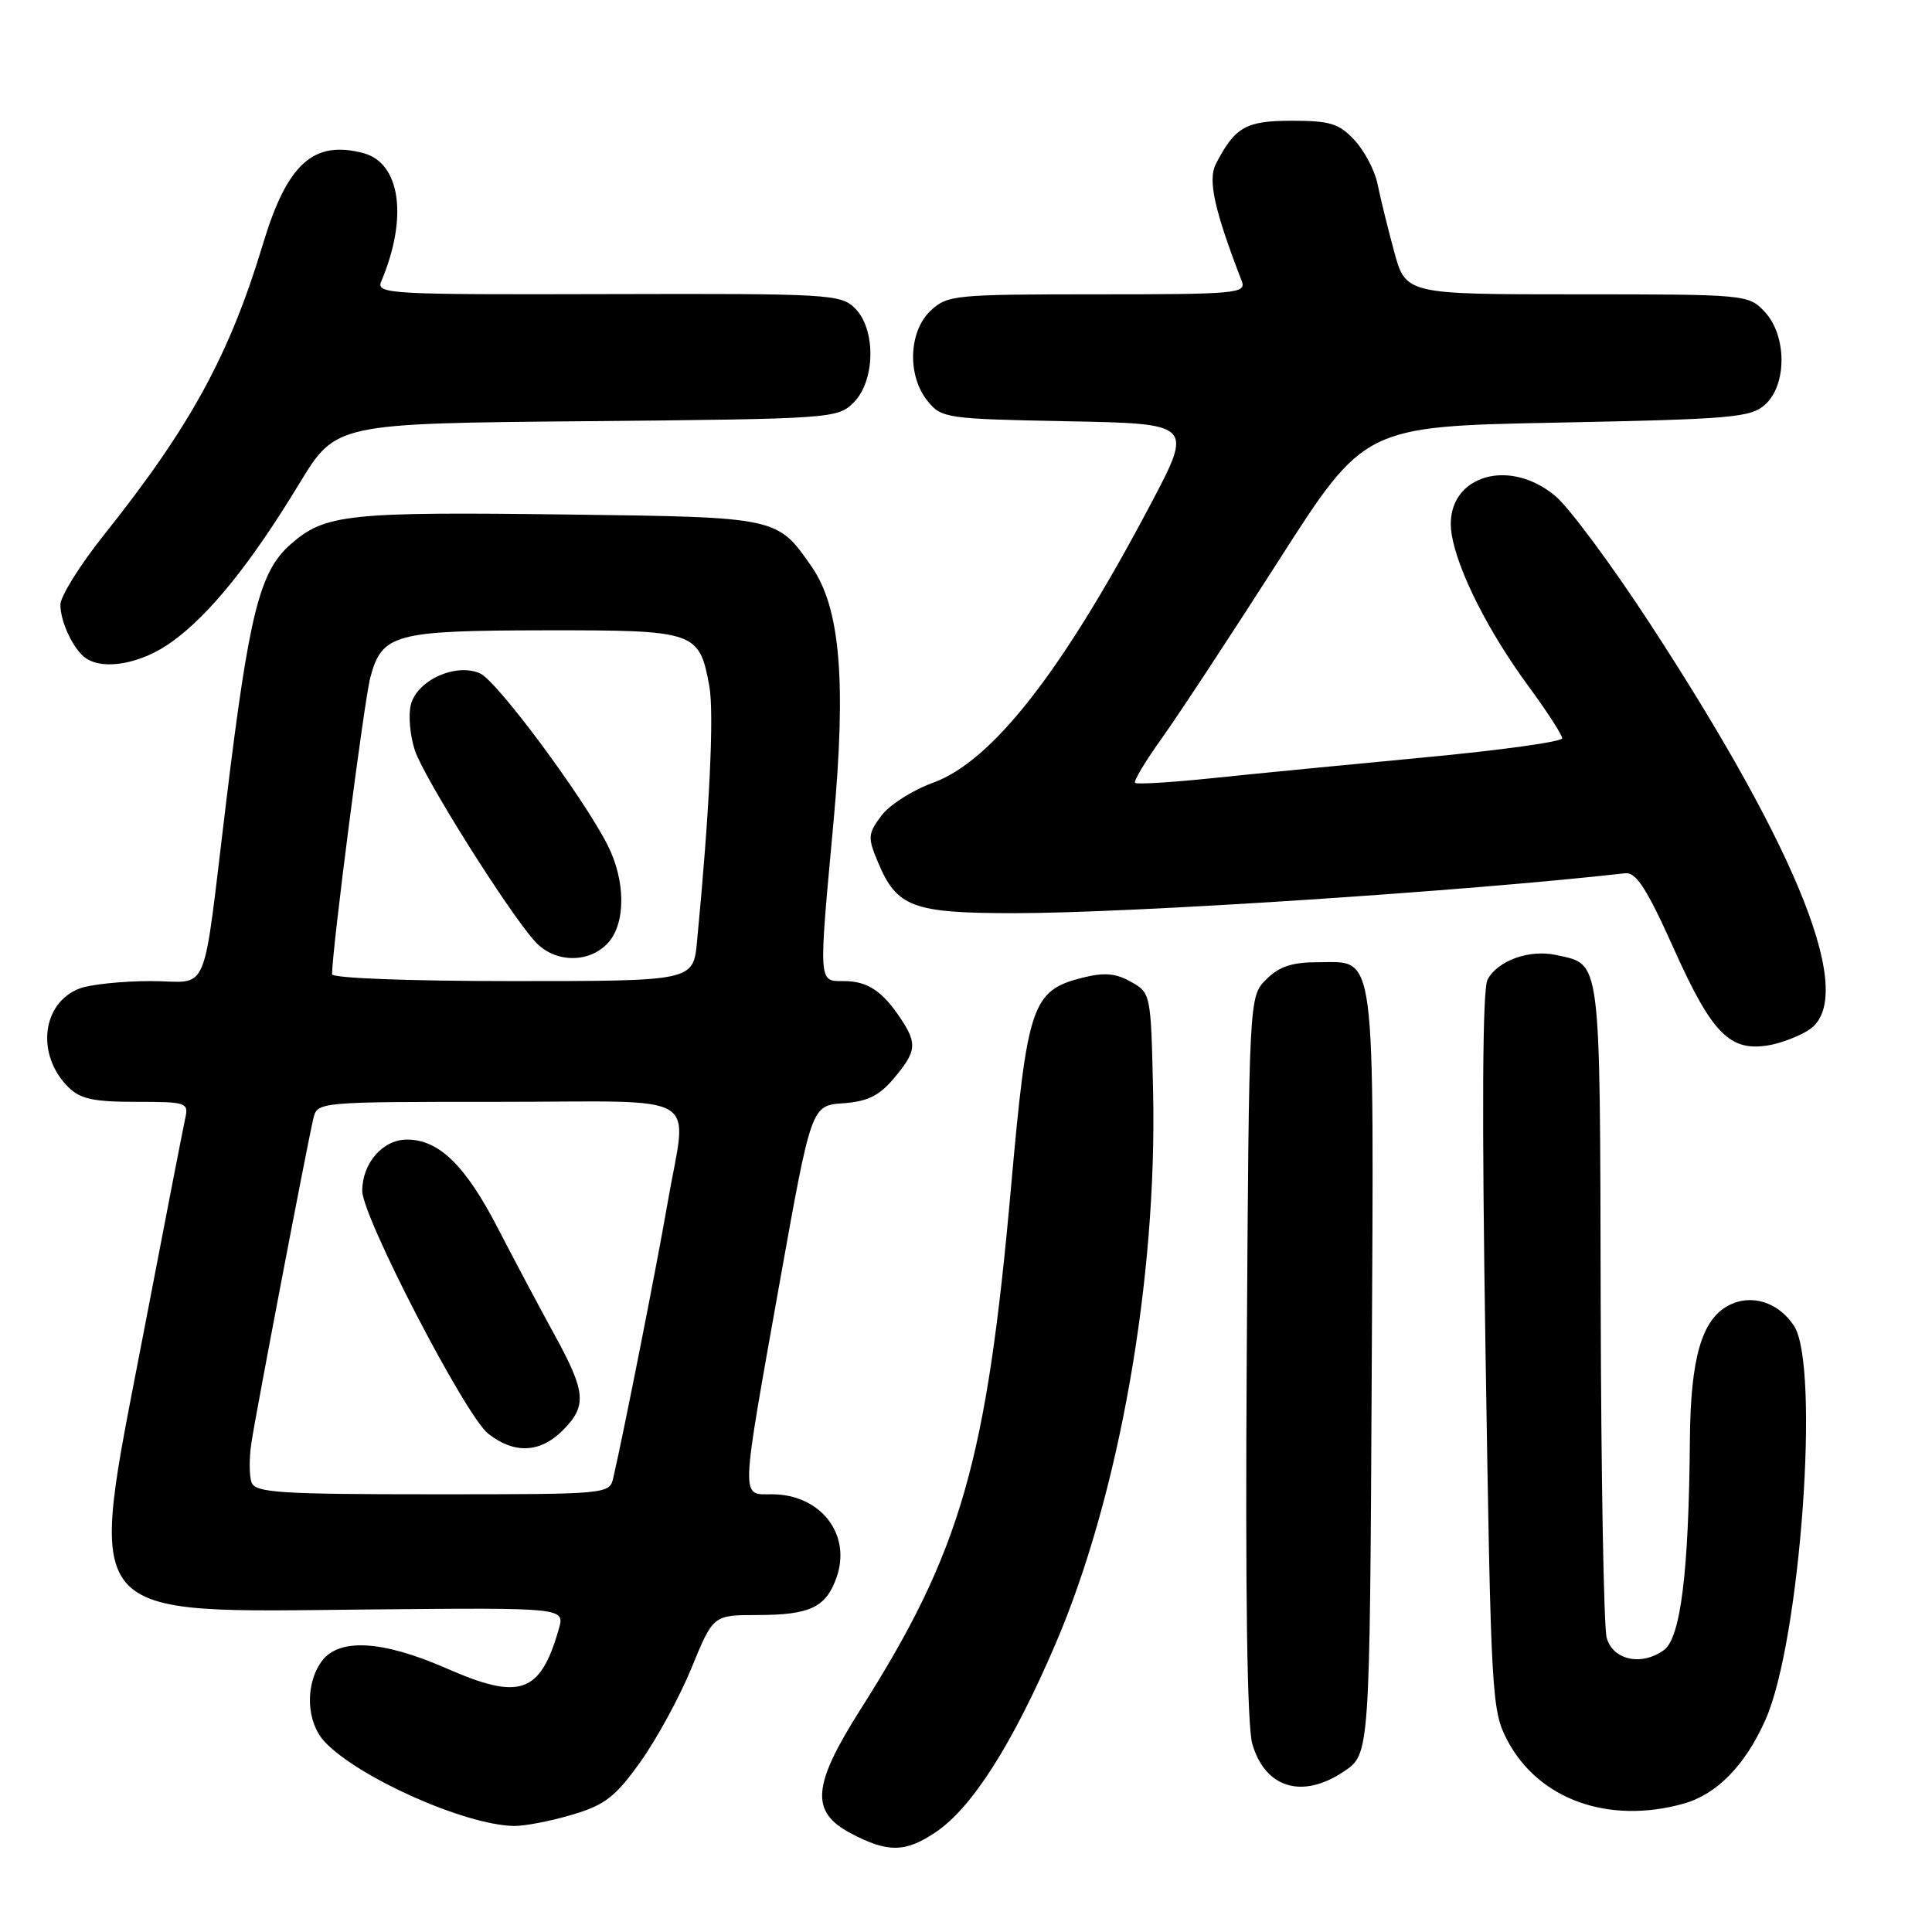 <?xml version="1.0" encoding="UTF-8" standalone="no"?>
<!DOCTYPE svg PUBLIC "-//W3C//DTD SVG 1.1//EN" "http://www.w3.org/Graphics/SVG/1.1/DTD/svg11.dtd" >
<svg xmlns="http://www.w3.org/2000/svg" xmlns:xlink="http://www.w3.org/1999/xlink" version="1.1" viewBox="0 0 256 256">
 <g >
 <path fill="currentColor"
d=" M 124.02 242.75 C 128.84 239.49 134.21 231.02 139.89 217.76 C 148.30 198.12 153.35 169.45 152.79 144.54 C 152.50 131.68 152.48 131.56 149.85 130.09 C 147.83 128.95 146.30 128.83 143.44 129.55 C 136.76 131.24 136.13 133.08 133.99 157.05 C 130.74 193.70 127.34 205.52 114.05 226.46 C 107.61 236.61 107.33 240.07 112.75 242.93 C 117.65 245.52 119.99 245.48 124.02 242.75 Z  M 75.78 240.47 C 80.16 239.17 81.52 238.12 84.84 233.48 C 86.99 230.48 90.05 224.87 91.63 221.01 C 94.50 214.01 94.50 214.01 100.32 214.00 C 107.35 214.00 109.46 212.99 110.86 208.98 C 112.84 203.28 108.72 198.00 102.28 198.00 C 98.12 198.00 98.08 199.28 103.30 170.00 C 107.50 146.50 107.50 146.50 111.71 146.19 C 114.95 145.96 116.50 145.20 118.46 142.87 C 121.44 139.32 121.56 138.29 119.35 134.97 C 116.91 131.30 114.94 130.00 111.81 130.00 C 108.42 130.00 108.45 130.54 110.44 108.97 C 112.16 90.20 111.34 80.53 107.53 75.06 C 102.99 68.52 103.04 68.53 75.50 68.18 C 46.00 67.80 43.08 68.11 38.51 72.12 C 34.40 75.73 33.02 81.22 30.00 106.00 C 26.72 132.93 27.94 130.00 19.98 130.00 C 16.21 130.00 11.97 130.44 10.55 130.98 C 5.55 132.88 4.74 139.74 9.03 144.03 C 10.62 145.62 12.36 146.00 18.02 146.00 C 24.78 146.00 25.02 146.08 24.53 148.25 C 24.26 149.49 21.73 162.49 18.92 177.14 C 11.58 215.36 10.13 213.63 49.18 213.26 C 74.86 213.02 74.86 213.02 74.04 215.87 C 71.59 224.41 68.90 225.35 59.19 221.08 C 50.58 217.31 44.81 217.01 42.56 220.22 C 40.40 223.30 40.61 228.20 43.00 230.77 C 47.42 235.51 61.55 241.81 68.07 241.95 C 69.48 241.98 72.95 241.31 75.78 240.47 Z  M 223.06 239.00 C 227.49 237.77 231.28 233.89 233.96 227.82 C 238.56 217.41 241.19 180.99 237.72 175.69 C 235.64 172.51 232.01 171.39 229.01 173.00 C 225.48 174.88 224.01 180.01 223.92 190.72 C 223.78 208.30 222.70 217.01 220.48 218.64 C 217.52 220.80 213.71 219.98 212.89 217.00 C 212.51 215.62 212.15 195.52 212.10 172.32 C 211.99 126.28 212.20 127.86 206.18 126.54 C 202.67 125.77 198.45 127.28 197.11 129.80 C 196.43 131.07 196.34 147.51 196.84 179.10 C 197.56 224.93 197.65 226.64 199.73 230.60 C 203.85 238.43 213.11 241.77 223.06 239.00 Z  M 178.10 234.71 C 181.50 232.42 181.50 232.42 181.76 181.91 C 182.05 124.74 182.41 127.50 174.61 127.50 C 171.20 127.50 169.48 128.07 167.78 129.78 C 165.50 132.05 165.50 132.05 165.20 179.78 C 165.00 211.01 165.25 228.74 165.94 231.09 C 167.65 236.96 172.59 238.43 178.10 234.71 Z  M 239.70 136.46 C 246.08 132.28 238.59 113.19 218.54 82.50 C 213.51 74.80 207.92 67.26 206.12 65.75 C 199.61 60.28 191.15 63.37 192.35 70.78 C 193.14 75.64 197.24 83.74 202.56 90.97 C 205.00 94.29 207.00 97.38 207.00 97.83 C 207.00 98.28 198.79 99.42 188.75 100.36 C 178.71 101.31 166.07 102.54 160.65 103.11 C 155.24 103.67 150.62 103.96 150.40 103.73 C 150.18 103.51 151.80 100.81 154.01 97.73 C 156.21 94.65 163.14 84.11 169.41 74.31 C 180.80 56.50 180.80 56.50 206.30 56.00 C 229.56 55.54 231.98 55.33 233.90 53.60 C 236.81 50.95 236.77 44.45 233.83 41.31 C 231.68 39.03 231.39 39.00 208.96 39.00 C 186.26 39.00 186.26 39.00 184.71 33.25 C 183.85 30.09 182.87 26.07 182.52 24.33 C 182.16 22.58 180.80 20.00 179.49 18.58 C 177.44 16.37 176.25 16.00 171.20 16.00 C 165.08 16.00 163.65 16.81 161.11 21.72 C 160.02 23.84 160.90 27.82 164.54 37.25 C 165.17 38.88 163.86 39.00 145.42 39.00 C 126.48 39.00 125.53 39.09 123.31 41.17 C 120.39 43.92 120.19 49.78 122.91 53.14 C 124.76 55.42 125.36 55.51 141.46 55.82 C 158.10 56.14 158.10 56.14 152.46 66.82 C 140.74 89.02 131.45 100.90 123.60 103.73 C 120.91 104.70 117.84 106.67 116.78 108.09 C 115.00 110.48 114.96 110.97 116.32 114.21 C 118.83 120.23 120.90 121.00 134.49 121.00 C 149.87 121.00 194.30 118.09 215.35 115.71 C 216.80 115.55 218.22 117.75 221.85 125.84 C 226.87 137.02 229.25 139.41 234.45 138.49 C 236.07 138.20 238.43 137.29 239.70 136.46 Z  M 22.81 85.02 C 27.81 81.40 33.23 74.67 39.66 64.08 C 44.50 56.11 44.50 56.11 77.72 55.81 C 110.25 55.51 110.99 55.45 113.11 53.34 C 115.99 50.46 116.09 43.65 113.30 40.86 C 111.43 38.98 109.90 38.89 80.55 38.97 C 51.43 39.05 49.81 38.96 50.52 37.28 C 54.09 28.83 53.07 21.58 48.12 20.28 C 41.53 18.55 38.05 21.70 34.86 32.28 C 30.42 47.01 25.25 56.48 13.83 70.81 C 10.62 74.83 8.00 79.02 8.00 80.13 C 8.00 82.43 9.78 86.16 11.40 87.23 C 13.85 88.87 18.83 87.91 22.81 85.02 Z  M 33.34 196.45 C 33.02 195.60 33.00 193.24 33.31 191.20 C 33.91 187.20 40.65 151.94 41.51 148.25 C 42.04 146.00 42.04 146.00 66.02 146.00 C 93.80 146.00 91.05 144.34 88.44 159.50 C 87.08 167.40 82.73 189.42 81.28 195.75 C 80.77 198.00 80.77 198.00 57.35 198.00 C 37.14 198.00 33.86 197.79 33.34 196.45 Z  M 74.55 189.55 C 77.80 186.29 77.65 184.48 73.49 176.89 C 71.56 173.38 68.20 167.06 66.03 162.86 C 61.68 154.42 58.18 151.00 53.92 151.00 C 50.73 151.00 48.00 154.12 48.00 157.79 C 48.00 161.23 61.67 187.60 64.69 189.97 C 68.13 192.68 71.56 192.53 74.55 189.55 Z  M 44.00 129.09 C 44.00 125.84 48.26 92.81 49.07 89.77 C 50.61 83.99 52.26 83.55 72.21 83.52 C 92.22 83.50 92.65 83.64 93.99 90.92 C 94.64 94.52 94.02 107.49 92.36 124.75 C 91.86 130.00 91.86 130.00 67.93 130.00 C 54.16 130.00 44.00 129.61 44.00 129.09 Z  M 80.58 124.92 C 82.94 122.31 82.90 116.67 80.50 111.96 C 77.23 105.54 65.89 90.27 63.63 89.24 C 60.44 87.79 55.26 90.12 54.44 93.38 C 54.09 94.76 54.33 97.48 54.97 99.42 C 56.18 103.07 67.32 120.79 70.89 124.75 C 73.48 127.61 78.06 127.69 80.58 124.92 Z "/>
</g>
</svg>
